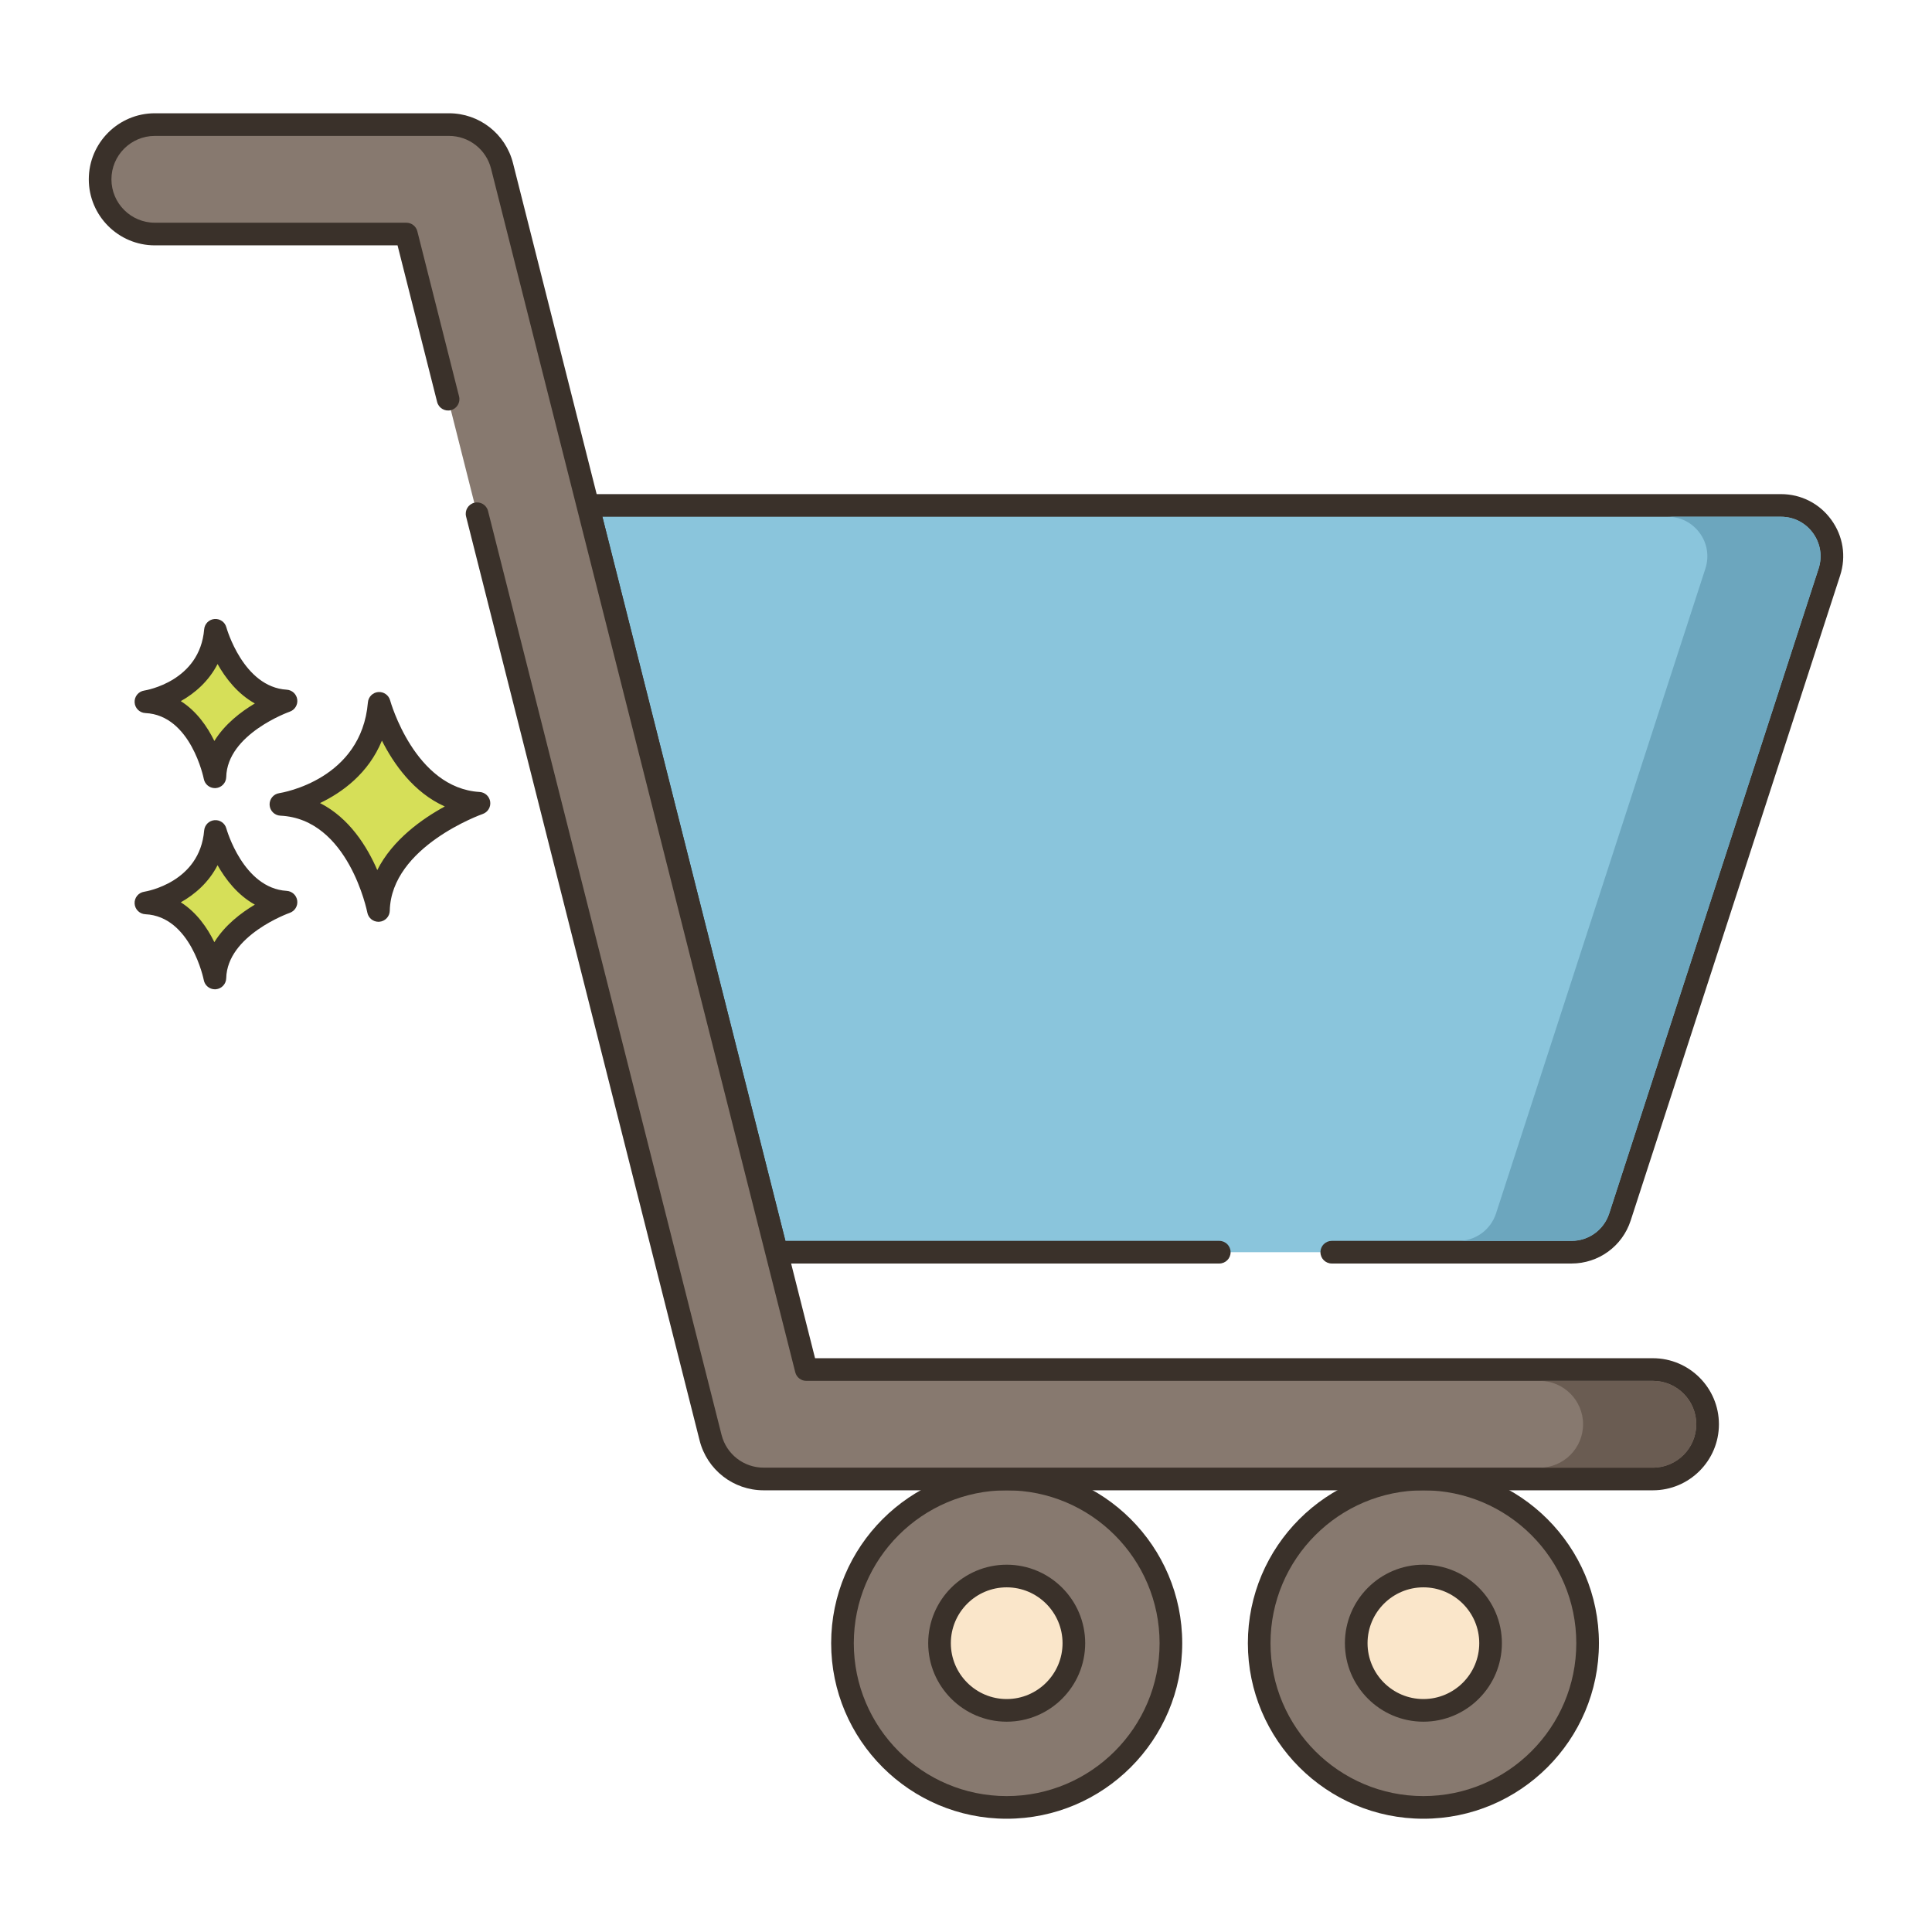 <?xml version="1.0" encoding="utf-8"?>
<!-- Generator: Adobe Illustrator 22.0.1, SVG Export Plug-In . SVG Version: 6.00 Build 0)  -->
<svg version="1.1" id="Layer_1" xmlns="http://www.w3.org/2000/svg" xmlns:xlink="http://www.w3.org/1999/xlink" x="0px" y="0px"
	 viewBox="0 0 256 256" style="enable-background:new 0 0 256 256;" xml:space="preserve">
<style type="text/css">
	.st0{fill:#3A312A;}
	.st1{fill:#D6DF58;}
	.st2{fill:#87796F;}
	.st3{fill:#B9C239;}
	.st4{fill:#EF6D7A;}
	.st5{fill:#FCE8CB;}
	.st6{fill:#D5DE58;}
	.st7{fill:#D34E5C;}
	.st8{fill:#695B51;}
	.st9{fill:#8AC6DD;}
	.st10{fill:#D7E057;}
	.st11{fill:#B8C136;}
	.st12{fill:#F16C7A;}
	.st13{fill:#8AC2D9;}
	.st14{fill:#F7E3C7;}
	.st15{fill:#8AC3DA;}
	.st16{fill:#6DA3BC;}
	.st17{fill:#6A5C52;}
	.st18{fill:#D5DC57;}
	.st19{fill:#F6E2C6;}
	.st20{fill:#DBC7AA;}
	.st21{fill:#CE4E61;}
	.st22{fill:#FAE6CA;}
	.st23{fill:#8AC5DC;}
	.st24{fill:#DDC9AC;}
	.st25{fill:#DECAAD;}
	.st26{fill:#6CA6BE;}
	.st27{fill:#F8E4C8;}
	.st28{fill:#89C4DB;}
	.st29{fill:#ED6E7A;}
	.st30{fill:#D24E5C;}
	.st31{fill:#6DA4BD;}
	.st32{fill:#EB6E7A;}
	.st33{fill:#68A7BB;}
	.st34{fill:#B9BC37;}
	.st35{fill:#CC4E61;}
	.st36{fill:#6CA8BF;}
	.st37{fill-rule:evenodd;clip-rule:evenodd;fill:#D5DE58;}
	.st38{fill:#EA6D7A;}
	.st39{fill:#F4E0C4;}
	.st40{fill-rule:evenodd;clip-rule:evenodd;fill:#D6DF58;}
	.st41{fill-rule:evenodd;clip-rule:evenodd;fill:#F16C7A;}
	.st42{fill:#F3DEC3;}
	.st43{fill-rule:evenodd;clip-rule:evenodd;fill:#FAE6CA;}
	.st44{fill:#F59689;}
	.st45{fill-rule:evenodd;clip-rule:evenodd;fill:#F8E4C8;}
	.st46{fill-rule:evenodd;clip-rule:evenodd;fill:#FCE8CB;}
	.st47{fill:#F5978A;}
	.st48{fill:#D4DB56;}
	.st49{fill-rule:evenodd;clip-rule:evenodd;fill:#D4DA55;}
	.st50{fill-rule:evenodd;clip-rule:evenodd;fill:#EB6E7A;}
	.st51{fill:#68A6B9;}
	.st52{fill-rule:evenodd;clip-rule:evenodd;fill:#D5DC57;}
	.st53{fill:#8AC1D8;}
	.st54{fill:#F5E1C5;}
	.st55{fill:#D4D752;}
	.st56{fill:#D3D751;}
	.st57{fill:#D4D853;}
	.st58{fill:#E96C7A;}
	.st59{fill:#D4DA55;}
	.st60{fill:#8BC0D7;}
	.st61{fill:#87796F;stroke:#3A312A;stroke-width:3;stroke-linecap:round;stroke-linejoin:round;stroke-miterlimit:10;}
</style>
<g>
	<g>
		<g>
			
				<ellipse transform="matrix(0.29 -0.957 0.957 0.29 -113.653 282.305)" class="st2" cx="133.392" cy="217.732" rx="21.759" ry="21.759"/>
		</g>
	</g>
	<g>
		<g>
			<path class="st0" d="M133.392,194.473c-12.825,0-23.259,10.434-23.259,23.259s10.434,23.259,23.259,23.259
				s23.259-10.434,23.259-23.259S146.216,194.473,133.392,194.473z M133.392,237.991c-11.171,0-20.259-9.088-20.259-20.259
				s9.088-20.259,20.259-20.259s20.259,9.088,20.259,20.259S144.563,237.991,133.392,237.991z"/>
		</g>
	</g>
	<g>
		<g>
			<path class="st22" d="M133.392,208.831c-4.916,0-8.901,3.985-8.901,8.901c0,4.916,3.985,8.901,8.901,8.901
				c4.916,0,8.901-3.985,8.901-8.901C142.293,212.816,138.307,208.831,133.392,208.831z"/>
		</g>
	</g>
	<g>
		<g>
			<path class="st0" d="M133.392,207.331c-5.735,0-10.401,4.666-10.401,10.401c0,5.735,4.666,10.401,10.401,10.401
				c5.735,0,10.401-4.666,10.401-10.401C143.793,211.997,139.127,207.331,133.392,207.331z M133.392,225.133
				c-4.081,0-7.401-3.32-7.401-7.401c0-4.081,3.32-7.401,7.401-7.401s7.401,3.32,7.401,7.401
				C140.793,221.813,137.473,225.133,133.392,225.133z"/>
		</g>
	</g>
	<g>
		<g>
			
				<ellipse transform="matrix(0.23 -0.973 0.973 0.23 -66.632 351.27)" class="st2" cx="188.608" cy="217.732" rx="21.759" ry="21.759"/>
		</g>
	</g>
	<g>
		<g>
			<path class="st0" d="M188.608,194.473c-12.825,0-23.259,10.434-23.259,23.259s10.434,23.259,23.259,23.259
				s23.259-10.434,23.259-23.259S201.433,194.473,188.608,194.473z M188.608,237.991c-11.171,0-20.259-9.088-20.259-20.259
				s9.088-20.259,20.259-20.259s20.259,9.088,20.259,20.259S199.779,237.991,188.608,237.991z"/>
		</g>
	</g>
	<g>
		<g>
			<path class="st22" d="M188.608,208.831c-4.916,0-8.901,3.985-8.901,8.901c0,4.916,3.985,8.901,8.901,8.901
				c4.916,0,8.901-3.985,8.901-8.901C197.51,212.816,193.524,208.831,188.608,208.831z"/>
		</g>
	</g>
	<g>
		<g>
			<path class="st0" d="M188.608,207.331c-5.735,0-10.401,4.666-10.401,10.401c0,5.735,4.666,10.401,10.401,10.401
				s10.401-4.666,10.401-10.401C199.01,211.997,194.344,207.331,188.608,207.331z M188.608,225.133c-4.081,0-7.401-3.32-7.401-7.401
				c0-4.081,3.32-7.401,7.401-7.401s7.401,3.32,7.401,7.401C196.01,221.813,192.69,225.133,188.608,225.133z"/>
		</g>
	</g>
	<g>
		<g>
			<path class="st23" d="M235.986,66.973H77.896l25.01,98.95h105.33c2.922,0,5.511-1.882,6.414-4.661L242.4,75.799
				C243.814,71.442,240.567,66.973,235.986,66.973z"/>
		</g>
	</g>
	<g>
		<g>
			<path class="st0" d="M242.655,68.871c-1.569-2.159-4-3.398-6.669-3.398H77.896c-0.462,0-0.899,0.213-1.184,0.579
				c-0.284,0.365-0.384,0.84-0.271,1.289l25.01,98.95c0.168,0.666,0.767,1.132,1.454,1.132h58.657c0.829,0,1.5-0.671,1.5-1.5
				c0-0.829-0.671-1.5-1.5-1.5h-57.489l-24.252-95.95h156.164c1.698,0,3.244,0.788,4.242,2.161c0.998,1.373,1.27,3.087,0.746,4.702
				l-27.751,85.463c-0.704,2.168-2.708,3.624-4.987,3.624h-31.768c-0.829,0-1.5,0.671-1.5,1.5c0,0.829,0.671,1.5,1.5,1.5h31.768
				c3.583,0,6.734-2.289,7.84-5.697l27.751-85.463C244.651,73.724,244.224,71.03,242.655,68.871z"/>
		</g>
	</g>
	<g>
		<g>
			<path class="st2" d="M219.014,181.471H106.831L66.521,21.984c-0.813-3.219-3.71-5.474-7.03-5.474H20.517
				c-4.005,0-7.251,3.247-7.251,7.251c0,4.004,3.246,7.251,7.251,7.251h33.328l5.531,21.884l3.836,15.176l30.943,122.427
				c0.813,3.219,3.709,5.474,7.03,5.474h117.83c4.005,0,7.251-3.247,7.251-7.251C226.266,184.718,223.019,181.471,219.014,181.471z"
				/>
		</g>
	</g>
	<g>
		<g>
			<path class="st0" d="M219.015,179.971H107.999L67.975,21.616c-0.983-3.89-4.472-6.607-8.484-6.607H20.517
				c-4.825,0-8.751,3.926-8.751,8.751c0,4.826,3.926,8.751,8.751,8.751h32.16l5.245,20.752c0.204,0.803,1.017,1.289,1.822,1.086
				c0.803-0.203,1.289-1.019,1.086-1.822l-5.531-21.884c-0.168-0.666-0.767-1.132-1.454-1.132H20.517
				c-3.171,0-5.751-2.58-5.751-5.751c0-3.171,2.58-5.751,5.751-5.751h38.975c2.637,0,4.93,1.786,5.576,4.342l40.31,159.487
				c0.168,0.666,0.767,1.132,1.454,1.132h112.183c3.171,0,5.751,2.58,5.751,5.751s-2.58,5.751-5.751,5.751h-117.83
				c-2.637,0-4.929-1.786-5.575-4.342L64.666,67.704c-0.203-0.803-1.017-1.289-1.822-1.086c-0.803,0.203-1.289,1.018-1.086,1.822
				l30.943,122.426c0.983,3.891,4.471,6.607,8.484,6.607h117.83c4.825,0,8.751-3.926,8.751-8.751S223.84,179.971,219.015,179.971z"
				/>
		</g>
	</g>
	<g>
		<g>
			<path class="st26" d="M240.226,70.633c-1-1.37-2.54-2.16-4.24-2.16h-15c1.7,0,3.24,0.79,4.24,2.16c1,1.37,1.27,3.09,0.75,4.7
				l-27.75,85.47c-0.71,2.16-2.71,3.62-4.99,3.62h15c2.28,0,4.28-1.46,4.99-3.62l27.75-85.47
				C241.496,73.723,241.226,72.003,240.226,70.633z"/>
		</g>
	</g>
	<g>
		<g>
			<path class="st17" d="M219.016,182.973h-15c3.17,0,5.75,2.58,5.75,5.75c0,3.17-2.58,5.75-5.75,5.75h15
				c3.17,0,5.75-2.58,5.75-5.75C224.766,185.553,222.186,182.973,219.016,182.973z"/>
		</g>
	</g>
	<g>
		<g>
			<path class="st1" d="M50.246,93.193c-0.974,11.564-13.025,13.39-13.025,13.39c10.347,0.487,12.925,14.059,12.925,14.059
				c0.221-9.677,13.321-14.202,13.321-14.202C53.654,105.852,50.246,93.193,50.246,93.193z"/>
		</g>
	</g>
	<g>
		<g>
			<path class="st0" d="M63.557,104.942c-8.604-0.514-11.831-12.024-11.863-12.14c-0.191-0.703-0.861-1.164-1.584-1.102
				c-0.725,0.066-1.298,0.642-1.359,1.367c-0.86,10.215-11.313,11.963-11.754,12.032c-0.763,0.115-1.313,0.79-1.273,1.561
				c0.04,0.77,0.657,1.384,1.427,1.421c9.028,0.425,11.499,12.719,11.523,12.843c0.137,0.711,0.759,1.217,1.472,1.217
				c0.042,0,0.084-0.002,0.126-0.005c0.764-0.064,1.357-0.693,1.375-1.459c0.194-8.509,12.191-12.777,12.313-12.819
				c0.675-0.235,1.092-0.914,0.994-1.622C64.854,105.526,64.271,104.985,63.557,104.942z M49.991,115.288
				c-1.357-3.13-3.709-6.907-7.587-8.877c2.931-1.405,6.409-3.913,8.202-8.273c1.551,3.071,4.2,6.88,8.334,8.722
				C55.933,108.501,52.018,111.266,49.991,115.288z"/>
		</g>
	</g>
	<g>
		<g>
			<path class="st1" d="M28.547,110.174c-0.689,8.179-9.213,9.471-9.213,9.471c7.318,0.344,9.142,9.944,9.142,9.944
				c0.156-6.844,9.422-10.045,9.422-10.045C30.958,119.128,28.547,110.174,28.547,110.174z"/>
		</g>
	</g>
	<g>
		<g>
			<path class="st0" d="M37.988,118.045c-5.766-0.345-7.972-8.185-7.994-8.264c-0.19-0.702-0.853-1.17-1.582-1.102
				c-0.726,0.065-1.299,0.642-1.36,1.368c-0.579,6.871-7.646,8.066-7.942,8.113c-0.763,0.115-1.313,0.79-1.274,1.561
				c0.04,0.77,0.657,1.384,1.427,1.421c6.036,0.284,7.724,8.644,7.739,8.726c0.135,0.713,0.759,1.22,1.472,1.22
				c0.042,0,0.083-0.001,0.125-0.005c0.765-0.064,1.358-0.694,1.376-1.461c0.13-5.709,8.332-8.634,8.413-8.662
				c0.677-0.234,1.094-0.913,0.996-1.622C39.288,118.63,38.703,118.088,37.988,118.045z M28.404,124.841
				c-0.924-1.886-2.34-3.947-4.447-5.28c1.856-1.042,3.697-2.63,4.871-4.917c1.057,1.874,2.654,3.955,4.942,5.224
				C31.919,120.969,29.78,122.609,28.404,124.841z"/>
		</g>
	</g>
	<g>
		<g>
			<path class="st1" d="M28.547,83.516c-0.689,8.179-9.213,9.471-9.213,9.471c7.318,0.344,9.142,9.944,9.142,9.944
				c0.156-6.845,9.422-10.045,9.422-10.045C30.958,92.47,28.547,83.516,28.547,83.516z"/>
		</g>
	</g>
	<g>
		<g>
			<path class="st0" d="M37.989,91.388c-5.767-0.345-7.973-8.186-7.994-8.265c-0.19-0.702-0.853-1.163-1.582-1.102
				c-0.726,0.065-1.299,0.642-1.36,1.368c-0.579,6.871-7.646,8.067-7.942,8.114c-0.763,0.115-1.314,0.79-1.274,1.561
				c0.04,0.77,0.657,1.384,1.428,1.421c6.035,0.284,7.723,8.644,7.739,8.725c0.135,0.713,0.759,1.22,1.472,1.22
				c0.042,0,0.083-0.002,0.125-0.005c0.765-0.063,1.358-0.694,1.376-1.461c0.13-5.709,8.332-8.634,8.413-8.662
				c0.676-0.234,1.094-0.913,0.996-1.622C39.288,91.973,38.703,91.431,37.989,91.388z M28.404,98.183
				c-0.924-1.885-2.34-3.947-4.447-5.28c1.856-1.041,3.697-2.63,4.871-4.916c1.057,1.873,2.655,3.954,4.942,5.224
				C31.919,94.311,29.78,95.951,28.404,98.183z"/>
		</g>
	</g>
</g>
</svg>
